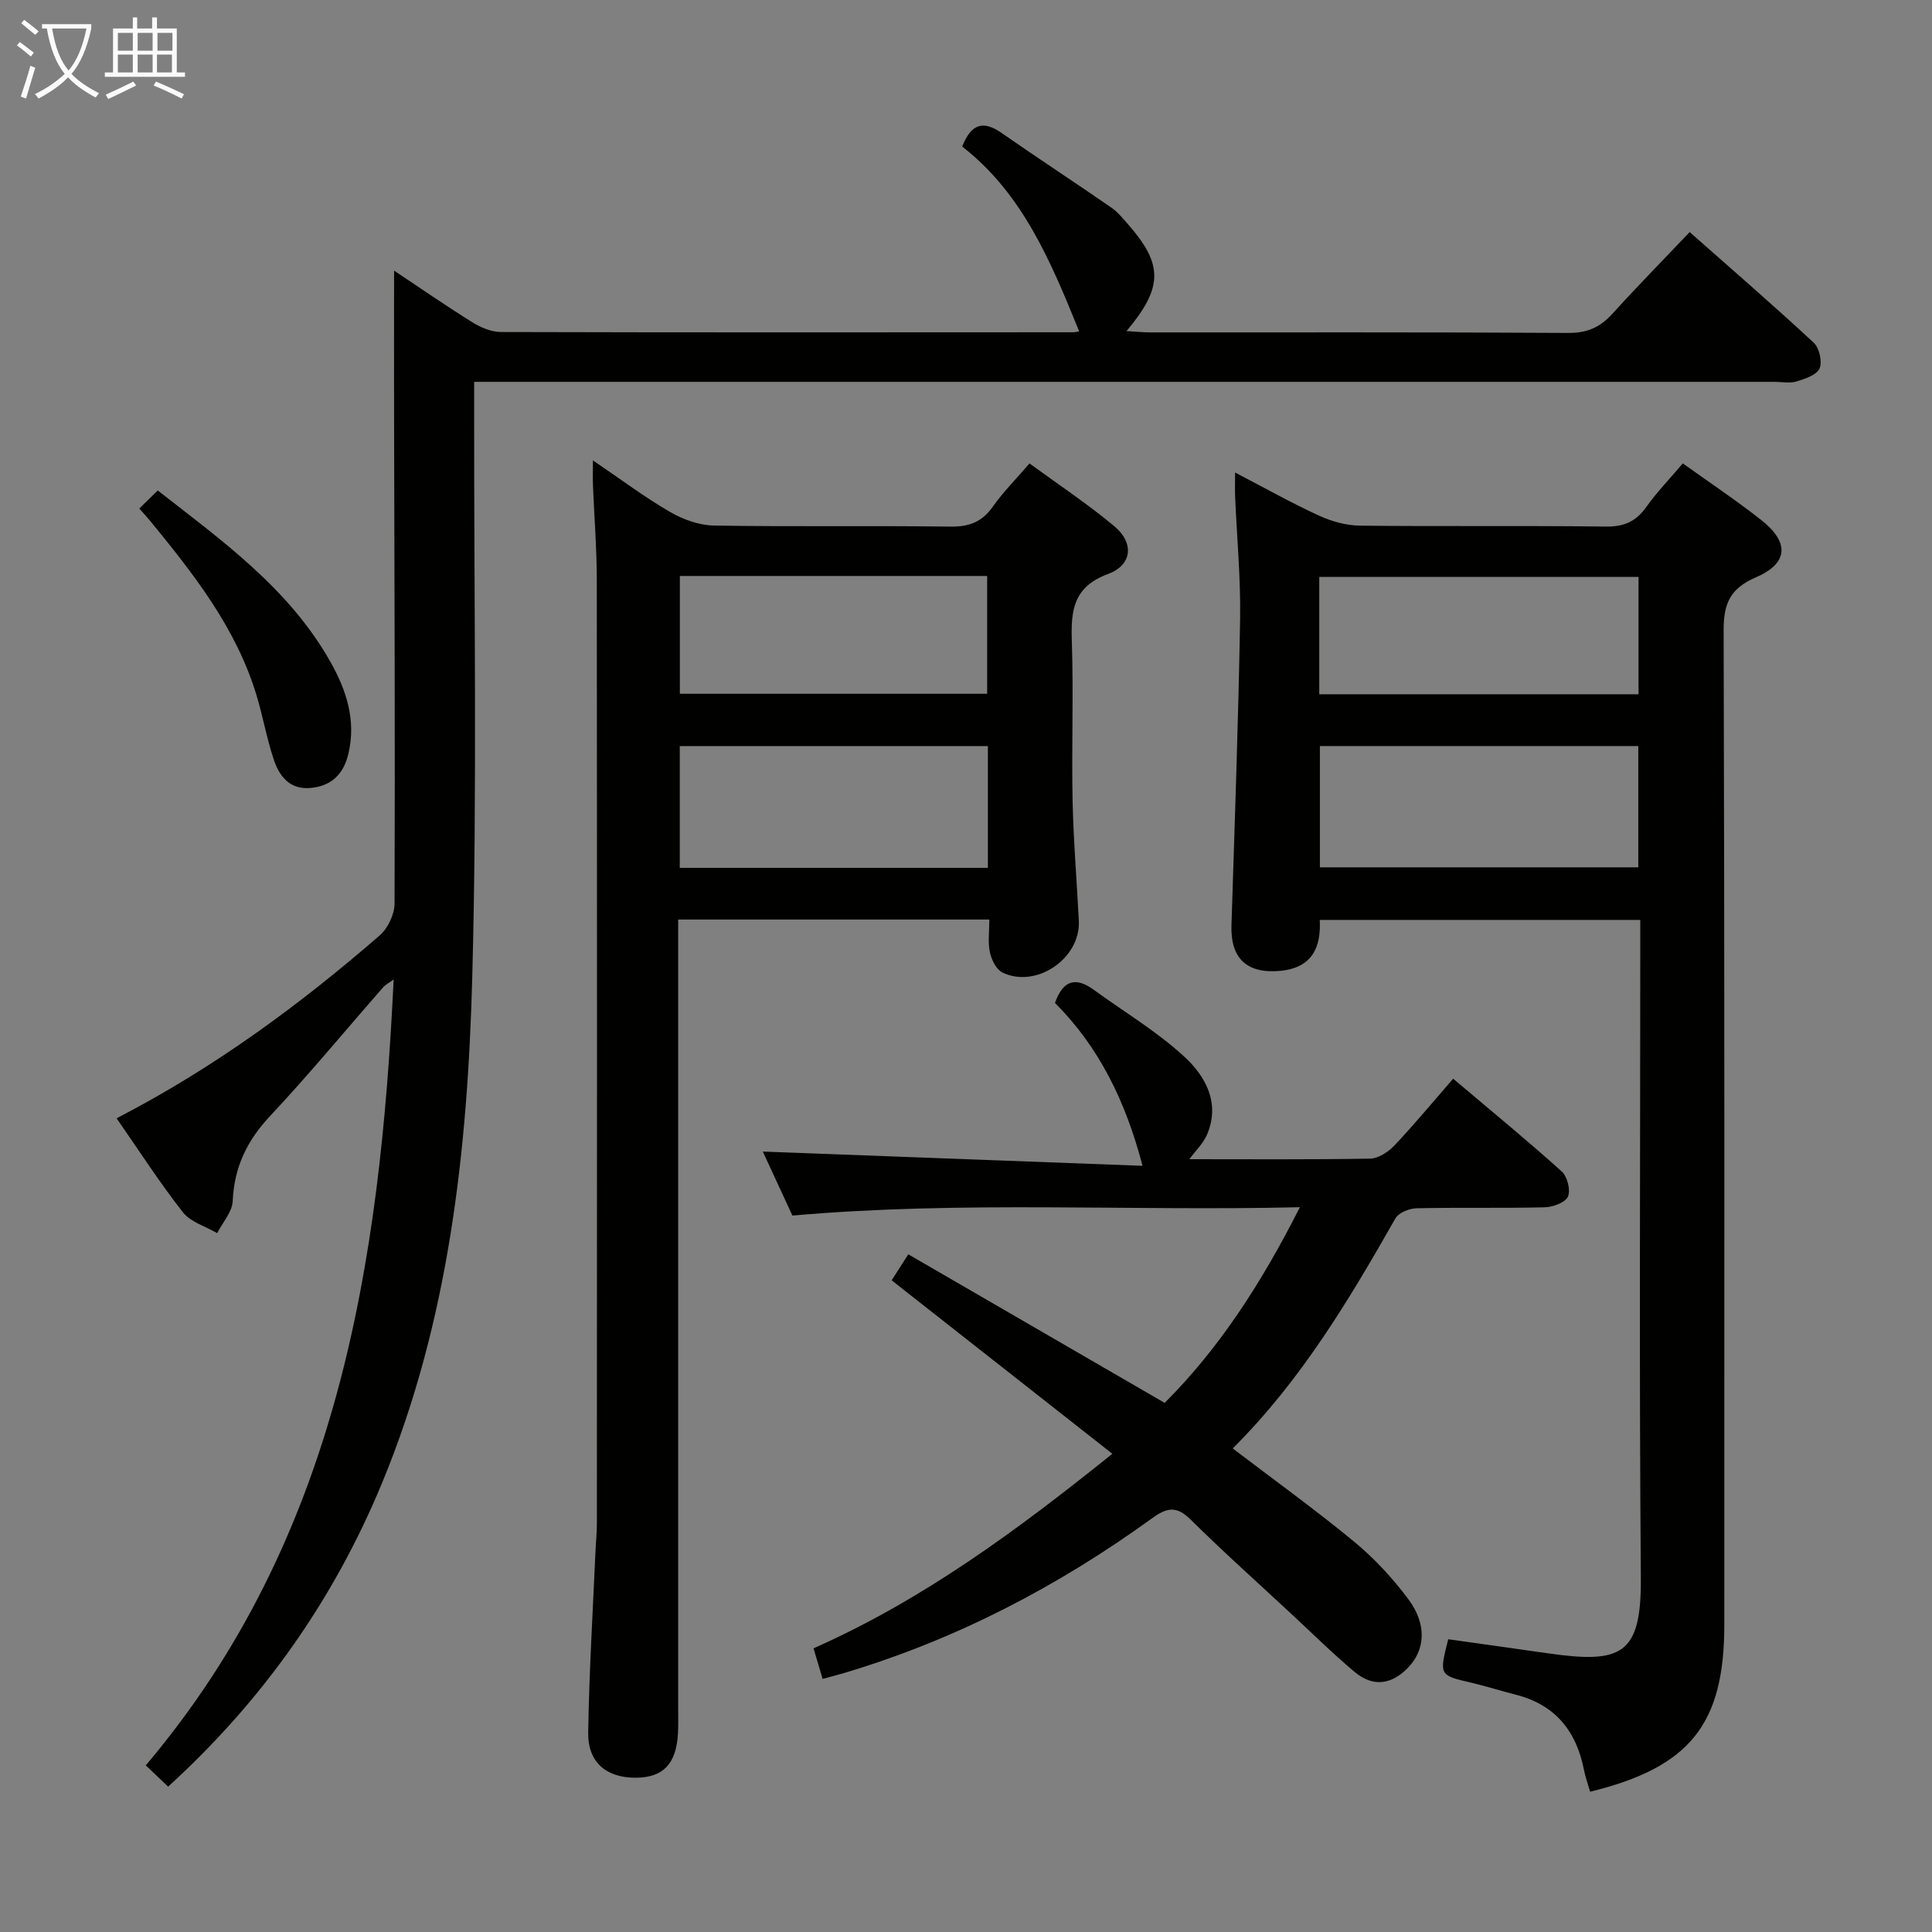 <svg enable-background="new 0 0 400 400" viewBox="0 0 400 400" xmlns="http://www.w3.org/2000/svg"><rect x="0" y="0" width="400" height="400" fill="#808080" stroke="none"/><g fill="#010100"><path d="m24.14 231.53c20.18-10.43 37.84-23.43 54.47-37.86 1.7-1.48 3.07-4.37 3.08-6.61.12-33.66-.03-67.32-.1-100.98-.02-9.81 0-19.61 0-30.05 5.32 3.54 10.69 7.26 16.23 10.71 1.73 1.08 3.93 2 5.92 2 39.5.11 79 .07 118.49.05.33 0 .66-.1 1.2-.18-5.81-14.32-11.66-28.51-24.22-38.27 1.92-4.84 4.43-5.41 8.18-2.8 7.49 5.22 15.14 10.22 22.66 15.41 1.35.93 2.43 2.27 3.53 3.52 7.26 8.3 7.25 13.03-.35 22.08 1.9.11 3.47.27 5.03.27 28.83.02 57.67-.07 86.5.11 3.89.02 6.56-1.2 9.07-3.97 5.03-5.55 10.28-10.89 16-16.91 8.69 7.68 17.32 15.14 25.67 22.89 1.17 1.08 1.82 3.94 1.22 5.34-.57 1.35-2.99 2.15-4.75 2.69-1.37.43-2.97.09-4.47.09-87.33 0-174.66 0-261.99 0-2.16 0-4.32 0-7.34 0v5.98c-.06 39.16.65 78.35-.4 117.49-.96 35.6-4.82 70.97-18.63 104.41-10 24.21-24.72 45.09-44.33 62.96-1.6-1.51-3-2.85-4.63-4.4 39.76-47.01 48.51-103.7 51.32-162.7-.85.63-1.66 1.02-2.2 1.64-7.79 8.89-15.32 18.02-23.4 26.64-4.78 5.1-7.42 10.61-7.72 17.6-.1 2.25-2.09 4.42-3.22 6.63-2.41-1.41-5.49-2.28-7.09-4.32-4.81-6.13-9.05-12.72-13.73-19.46z"/><path d="m348.41 95.94c5.67 4.07 11.09 7.67 16.18 11.68 5.96 4.69 5.7 9-1.09 11.93-5.25 2.27-6.66 5.37-6.64 10.95.21 68.63.14 137.25.14 205.88 0 20.57-7.05 29.49-27.78 34.58-.42-1.47-.97-2.95-1.27-4.48-1.57-8.07-5.95-13.55-14.15-15.62-3.05-.77-6.06-1.74-9.13-2.46-6.72-1.57-6.73-1.52-4.83-9.01 6.77.95 13.6 1.9 20.43 2.88 15.49 2.24 19.58.43 19.45-15.72-.36-43.31-.12-86.62-.12-129.93 0-1.96 0-3.92 0-6.16-22.34 0-44.08 0-66.36 0 .3 5.71-1.59 9.91-8.15 10.54-6.9.65-10.35-2.52-10.13-9.44.67-21.1 1.43-42.21 1.79-63.32.14-8.46-.67-16.94-1.03-25.42-.06-1.43-.01-2.87-.01-4.99 6.16 3.2 11.64 6.29 17.34 8.91 2.61 1.2 5.63 2.05 8.48 2.09 16.99.19 33.98-.03 50.97.19 3.76.05 6.22-1.06 8.36-4.07 2.19-3.08 4.87-5.85 7.55-9.01zm-75.14 58.52v25.11h65.92c0-8.6 0-16.84 0-25.11-22.17 0-43.93 0-65.92 0zm-.13-10.72h66.1c0-8.21 0-16.26 0-24.3-22.23 0-44.1 0-66.1 0z"/><path d="m204.83 190.38c-21.79 0-42.74 0-64.42 0v6.52 156.92c0 1.67.05 3.33-.04 5-.33 6.34-3.03 9.19-8.68 9.24-6.11.05-10.01-3.15-9.91-9.37.19-12.46.96-24.91 1.5-37.37.09-1.99.3-3.98.3-5.97.02-65.13.04-130.27-.02-195.4-.01-6.47-.53-12.95-.79-19.42-.06-1.41-.01-2.82-.01-5.21 5.85 3.97 10.73 7.64 15.98 10.68 2.69 1.56 6.02 2.76 9.09 2.81 16.32.27 32.65 0 48.97.22 3.89.05 6.55-.99 8.79-4.18 2.08-2.97 4.69-5.57 7.56-8.9 5.97 4.37 12.03 8.38 17.57 13.01 4.11 3.44 3.73 8-1.3 9.87-7.24 2.68-7.72 7.58-7.51 13.96.37 10.98-.07 21.99.16 32.98.17 8.3.88 16.6 1.29 24.9.38 7.75-8.78 14.05-15.8 10.69-1.27-.61-2.27-2.61-2.6-4.15-.46-2.03-.13-4.23-.13-6.83zm-.3-10.7c0-8.73 0-16.83 0-25.21-21.35 0-42.41 0-63.79 0v25.21zm-63.77-36.04h63.62c0-8.31 0-16.32 0-24.39-21.38 0-42.32 0-63.62 0z"/><path d="m170.32 347.6c-.71-2.38-1.26-4.23-1.89-6.33 22.66-10.04 42.16-24.44 61.87-40.28-15.27-12-30.25-23.78-45.69-35.91.95-1.49 1.97-3.09 3.44-5.39 17.72 10.27 35.21 20.4 53.08 30.76 11.41-11.39 20.12-24.96 28-40.51-35.41.84-69.94-1.36-105.07 1.73-2.01-4.35-4.21-9.1-6.13-13.25 26.1.98 52.17 1.96 78.62 2.95-3.56-13.62-9.14-24.72-18.13-33.73 1.72-4.82 4.36-5.38 8.02-2.72 6.3 4.58 13.09 8.63 18.78 13.87 4.37 4.03 7.47 9.59 4.68 16.12-.79 1.85-2.39 3.35-3.66 5.09 12.6 0 25.01.1 37.42-.12 1.7-.03 3.74-1.36 5-2.68 4.11-4.35 7.94-8.97 12.2-13.87 8.44 7.14 15.61 13.01 22.48 19.21 1.16 1.05 1.88 3.89 1.28 5.21-.57 1.25-3.13 2.17-4.84 2.21-8.83.22-17.66 0-26.49.2-1.51.03-3.71.91-4.38 2.09-9.63 16.93-19.59 33.61-33.69 47.63 8.63 6.58 17.11 12.68 25.14 19.31 4.19 3.46 7.99 7.57 11.24 11.93 3.87 5.2 3.47 10.47-.06 14.13-3.44 3.56-7.27 4.09-11.05.93-4.59-3.84-8.85-8.07-13.24-12.14-6.95-6.46-14.03-12.79-20.77-19.45-2.89-2.86-4.88-2.48-7.94-.26-19.53 14.14-40.66 25.16-63.84 32.07-1.28.38-2.56.7-4.38 1.2z"/><path d="m28.84 105.28c1.21-1.19 2.38-2.32 3.82-3.73 13.49 10.52 27.19 20.34 35.71 35.41 3.33 5.89 5.4 12.12 3.77 19.06-.99 4.22-3.48 6.73-7.86 7.12-4.3.38-6.45-2.43-7.6-5.88-1.46-4.39-2.26-9-3.61-13.44-4.22-13.86-12.98-24.98-21.96-35.95-.65-.77-1.32-1.51-2.27-2.59z"/></g><path d="m6.4 11.7c-1-.8-1.9-1.6-2.9-2.3l.6-.7c.9.7 1.9 1.4 2.9 2.2zm-2.1 8.3c.7-2.1 1.4-4.2 2-6.4.2.1.6.3 1 .4-.7 2.3-1.3 4.4-1.9 6.4zm3-12.8c-1.1-.9-2.1-1.7-2.9-2.4l.6-.7c1 .8 2 1.5 3 2.4zm1.4-1.3v-.9h10.2v.9c-.9 4.2-2.3 7.3-4.1 9.4 1.3 1.4 3.2 2.7 5.7 4-.2.2-.4.5-.7.9-2.5-1.4-4.4-2.7-5.7-4.2-1.4 1.5-3.5 3-6.1 4.4 0 0 0 0-.1-.1-.3-.4-.5-.7-.7-.8 2.7-1.3 4.7-2.8 6.2-4.2-1.8-2.2-3-5.3-3.7-9.4zm9.2 0h-7.1c.6 3.8 1.7 6.7 3.4 8.7 1.7-2 2.9-4.8 3.7-8.7z" fill="#fafbfa"/><path d="m31.6 3.6h.9v2.3h4.1v9.1h1.7v.9h-16.6v-.9h1.7v-9.1h4.1v-2.3h.9v2.3h3.1v-2.3zm-4 13.3.6.8c-1.9.9-3.8 1.9-5.8 2.8-.2-.3-.3-.6-.5-.9 2-.9 3.9-1.8 5.7-2.7zm-3.2-10.1v3.7h3.1v-3.7zm0 4.5v3.7h3.1v-3.7zm4.1-4.5v3.7h3.1v-3.7zm0 4.5v3.7h3.1v-3.7zm9.1 9.1c-2.1-1.1-4.1-2-5.8-2.7l.5-.8c2.2.9 4.1 1.8 5.8 2.6zm-1.9-13.6h-3.1v3.7h3.1zm-3.2 4.5v3.7h3.1v-3.7z" fill="#fafbfa"/></svg>